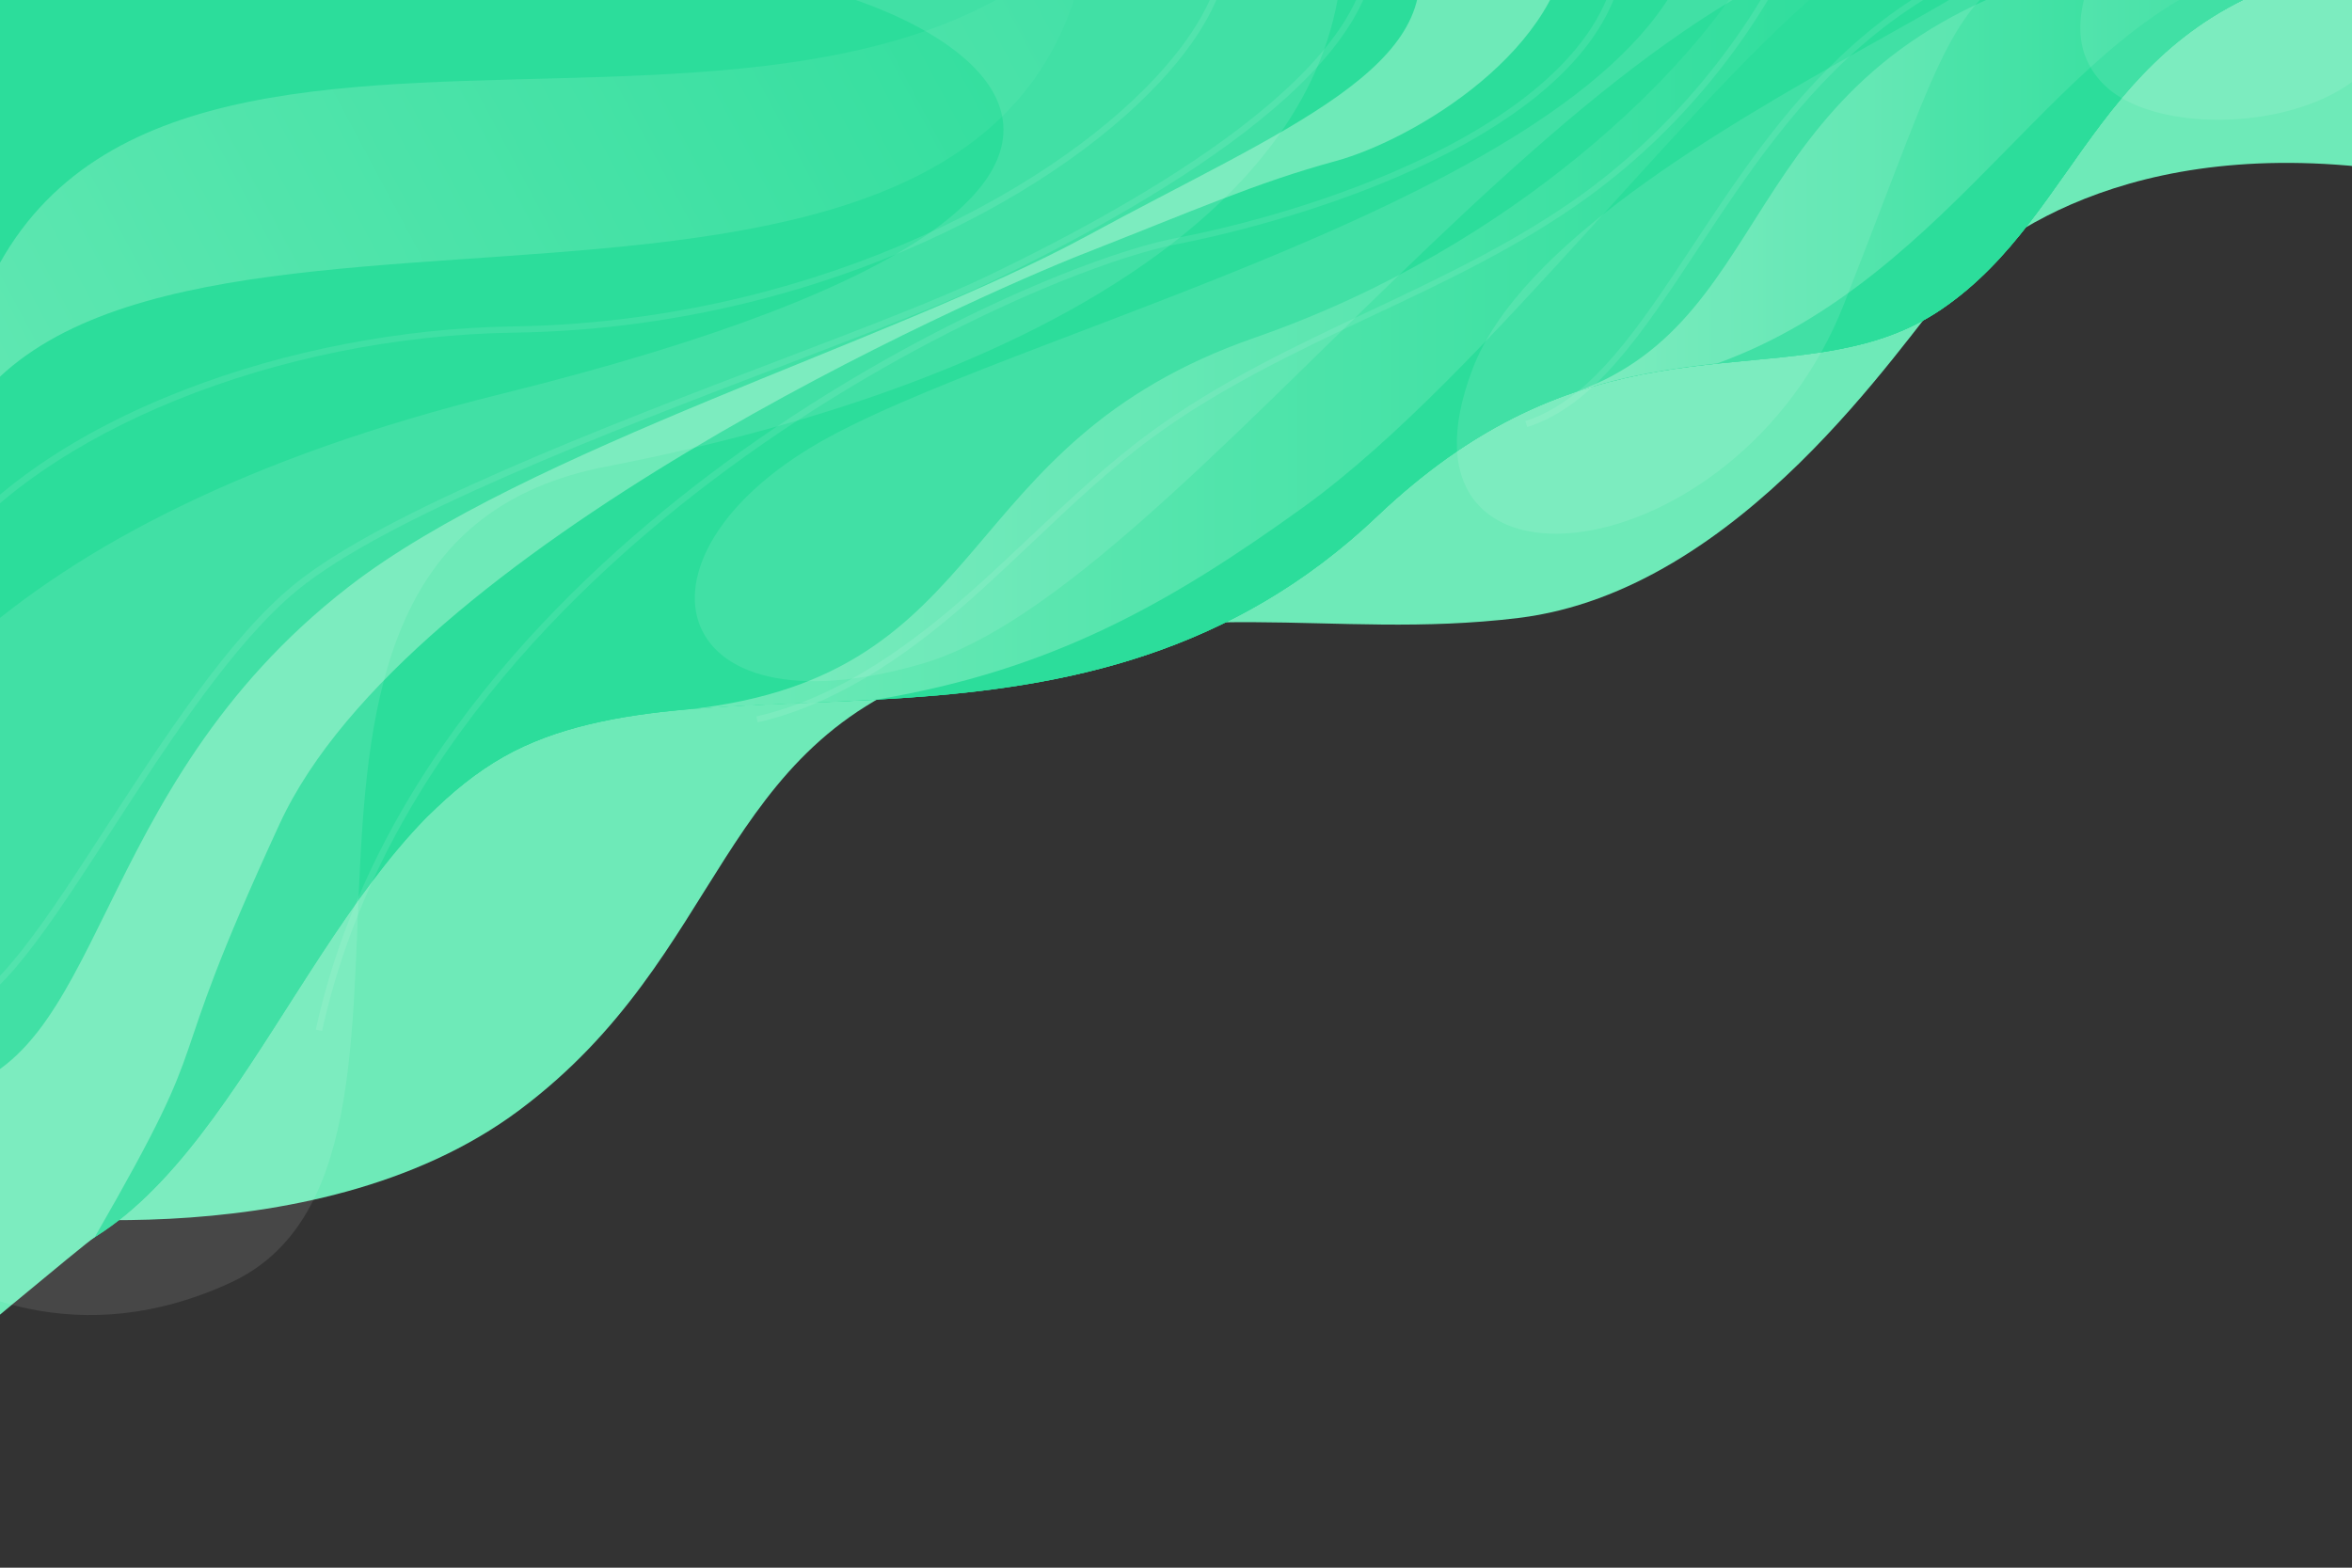 <svg width="1440" height="960" viewBox="0 0 1440 960" fill="none" xmlns="http://www.w3.org/2000/svg">
<rect x="0" y="0" width="1440" height="960" fill="#333333" stroke="none"/>
<g clip-path="url(#clip0)">
<path d="M1483.58 107.52C1312.51 76.992 1222.27 144 1193.09 176.832C1163.9 209.664 1066.18 361.728 929.664 378.432C812.352 392.64 728.832 361.152 583.104 408.192C437.376 455.232 445.824 584.064 318.144 679.68C190.464 775.296 -14.976 741.312 -14.976 741.312L391.296 262.08L1231.1 -4.8C1231.1 -4.8 1480.7 -59.712 1479.55 -50.496C1478.59 -41.28 1483.58 107.52 1483.58 107.52Z" fill="#6EEAB8"/>
<path d="M1495.49 54.144C1393.73 -26.112 1296.58 92.736 1268.16 72.192C1239.55 51.648 1335.74 -55.488 1335.74 -55.488C1335.74 -55.488 1414.85 -97.536 1440 -70.464C1464.96 -43.392 1504.13 -3.84 1505.09 11.136C1506.05 26.112 1495.49 54.144 1495.49 54.144Z" fill="#6EEAB8"/>
<path d="M73.536 570.624C223.104 617.28 335.808 551.808 367.296 427.968C349.248 434.496 73.536 570.624 73.536 570.624Z" fill="#6EEAB8"/>
<path d="M711.744 338.112C861.312 384.768 974.016 319.296 1005.5 195.456C987.456 202.176 711.744 338.112 711.744 338.112Z" fill="#6EEAB8"/>
<path d="M-9.025 777.984L-9.025 -19.008L1427.33 -19.008C1283.33 14.4 1275.84 130.176 1188.48 189.504C1110.14 242.688 1008.38 193.92 886.847 279.936C872.831 289.92 858.431 301.632 843.839 315.456C663.743 487.296 434.303 392.448 308.543 463.296C291.839 472.704 276.479 485.184 262.079 499.584C261.695 499.968 261.311 500.352 260.927 500.736C167.999 595.776 115.967 776.064 -9.025 777.984Z" fill="#2CDD9B"/>
<path d="M-9.025 777.984L-9.025 350.976C68.927 283.2 186.047 228.864 321.599 228.096C526.079 226.752 755.327 119.04 787.199 -19.008L1427.33 -19.008C1283.33 14.4 1275.84 130.176 1188.48 189.504C1110.14 242.688 1008.38 193.92 886.847 279.936C872.831 289.92 858.431 301.632 843.839 315.456C663.743 487.296 434.303 392.448 308.543 463.296C291.839 472.704 276.479 485.184 262.079 499.584C261.695 499.968 261.311 500.352 260.927 500.736C167.999 595.776 115.967 776.064 -9.025 777.984Z" fill="#2CDD9B"/>
<path d="M262.08 499.776C393.6 362.112 557.184 179.328 788.928 139.392C934.08 114.432 1009.92 36.096 1046.4 -19.008L1427.33 -19.008C1283.33 14.4 1275.84 130.176 1188.48 189.504C1110.14 242.688 1008.38 193.92 886.848 279.936C872.832 289.92 858.432 301.632 843.84 315.456C747.84 407.04 637.824 422.784 537.024 428.352C496.896 430.464 458.496 431.232 422.784 434.112C379.584 437.76 340.8 445.056 308.544 463.104C291.648 472.896 276.48 485.184 262.08 499.776Z" fill="#2CDD9B"/>
<path d="M886.848 279.936C968.64 211.776 1009.73 39.36 1182.53 -19.2L1427.33 -19.2C1283.33 14.208 1275.84 129.984 1188.48 189.312C1148.54 216.384 1102.66 216.96 1051.2 222.528C1023.74 225.408 994.752 229.632 964.032 240L963.84 240C939.072 248.832 913.536 261.12 886.848 279.936Z" fill="#2CDD9B"/>
<path d="M964.224 240.192C1093.25 194.496 1060.8 37.824 1270.46 -19.2C1276.61 -20.928 1282.75 -22.464 1289.28 -23.808C1320.77 -27.648 1398.91 -23.808 1398.91 -23.808C1391.62 -22.656 1384.51 -21.12 1377.79 -19.2C1261.25 14.592 1198.08 169.344 1051.39 222.528C1023.74 225.6 994.752 229.824 964.224 240.192Z" fill="url(#paint0_linear)"/>
<path d="M422.592 434.304C611.328 413.184 580.992 271.872 768.192 206.784C929.472 150.72 1036.61 40.512 1070.78 -19.2C1076.35 -28.8 1080 -37.056 1081.73 -43.584L1165.82 -38.592C1156.22 -35.52 1144.7 -28.8 1131.46 -19.2C1045.44 43.584 910.272 229.632 798.144 310.464C714.816 370.56 643.2 410.496 536.832 428.352C496.896 430.848 458.304 431.424 422.592 434.304Z" fill="url(#paint1_linear)"/>
<path d="M960.96 -43.584C959.424 29.376 865.728 85.632 817.536 98.688C769.536 111.744 730.176 129.216 663.552 155.328C596.928 181.44 249.408 335.232 171.264 504.384C93.12 673.728 137.856 619.008 57.984 757.632C52.8 760.704 -37.056 835.968 -37.056 835.968L-37.056 669.696C66.048 653.76 52.032 484.416 213.312 359.424C321.984 275.136 545.856 209.472 665.664 144.384C785.28 79.296 888.96 40.128 865.92 -33.408L960.96 -43.584Z" fill="#6EEAB8"/>
<path d="M667.2 -43.584C626.688 277.44 66.24 58.176 -31.104 273.984C0 -100.416 473.28 158.784 667.2 -43.584Z" fill="url(#paint2_linear)"/>
<g opacity="0.3">
<path opacity="0.3" d="M751.679 -33.6C753.023 -9.792 738.431 19.776 710.399 49.92C641.087 124.608 491.711 201.216 314.495 203.712C170.111 205.824 26.111 264 -35.52 345.216L-38.593 342.912C-6.529 300.672 45.695 264.768 112.511 238.848C174.719 214.656 246.335 200.832 314.495 199.872C490.559 197.184 638.783 121.344 707.711 47.232C734.975 17.856 749.375 -10.752 748.031 -33.6L751.679 -33.6Z" fill="white"/>
</g>
<g opacity="0.3">
<path opacity="0.3" d="M841.344 -43.776C854.208 35.52 720.192 117.888 605.376 173.184C577.92 186.24 532.608 203.52 480 223.68C371.904 264.96 237.312 316.416 182.4 361.152C143.232 393.216 103.488 454.272 68.544 508.224C30.336 566.976 -2.496 617.856 -26.496 618.24L-26.496 614.4C-4.608 614.016 29.376 561.6 65.28 506.112C100.416 451.968 140.16 390.528 179.904 358.08C235.2 312.96 370.176 261.312 478.464 220.032C530.88 200.064 576.192 182.592 603.456 169.536C717.12 115.008 849.792 33.792 837.312 -43.2L841.344 -43.776Z" fill="white"/>
</g>
<g opacity="0.3">
<path opacity="0.3" d="M995.135 -43.584C998.015 5.76 965.183 49.92 897.215 87.936C827.135 126.912 744.191 144.96 720.383 149.568C674.303 158.4 559.295 203.52 446.015 286.848C351.743 356.16 232.127 472.128 197.183 631.296L193.343 630.528C228.479 470.208 348.863 353.472 443.519 283.776C557.183 200.256 673.151 154.752 719.423 145.92C823.295 125.952 997.439 63.552 991.103 -43.2L995.135 -43.584Z" fill="white"/>
</g>
<g opacity="0.3">
<path opacity="0.3" d="M1107.26 -58.368L1110.91 -57.024C1082.5 13.44 1032.96 76.8 971.327 121.344C930.623 150.72 884.543 172.608 839.807 193.536C794.303 215.04 747.263 237.312 706.175 267.456C680.063 286.656 655.871 309.504 632.639 331.584C619.967 343.488 607.103 355.776 593.855 367.488C564.095 393.6 518.399 429.888 463.871 442.368L463.103 438.72C516.863 426.432 562.175 390.528 591.551 364.8C604.799 353.28 617.663 340.992 630.335 329.088C653.759 307.008 677.951 284.16 704.255 264.768C745.535 234.432 792.767 211.968 838.463 190.464C883.007 169.536 928.895 147.648 969.407 118.464C1030.08 74.112 1079.23 11.52 1107.26 -58.368Z" fill="white"/>
</g>
<g opacity="0.3">
<path opacity="0.3" d="M1333.82 -45.504C1337.66 -45.504 1341.5 -45.504 1345.54 -45.312L1345.34 -41.472C1170.62 -46.656 1097.86 63.936 1039.3 152.832C1005.5 203.904 976.511 248.256 935.039 261.504L933.887 257.856C974.015 244.992 1002.82 201.216 1036.22 150.72C1094.02 62.976 1165.44 -45.504 1333.82 -45.504Z" fill="white"/>
</g>
<path opacity="0.1" d="M818.88 0C794.496 133.824 625.152 236.544 371.136 285.696C117.12 334.656 300.48 711.936 141.12 785.472C95.232 806.592 53.568 808.896 17.472 801.408C-88.32 779.52 -153.408 672.768 -127.872 567.744C-102.144 461.184 -5.76 318.72 306.432 241.344C846.912 107.52 540.864 -28.8 398.016 -19.2L818.88 0Z" fill="white"/>
<path opacity="0.1" d="M1037.76 -37.44C999.359 112.128 639.935 196.416 508.607 267.072C377.279 337.728 405.311 453.12 565.055 406.272C724.799 359.616 975.743 -30.528 1183.1 -43.584C1390.46 -56.64 959.807 73.536 901.631 225.792C843.455 378.048 1063.49 352.896 1128.96 186.24C1194.43 19.584 1192.13 0.384 1261.25 -33.6C1330.37 -67.584 1240.7 4.992 1288.32 52.032C1335.94 99.072 1522.18 68.736 1448.06 -44.544C1373.95 -157.632 1037.76 -37.44 1037.76 -37.44Z" fill="white"/>
</g>
<defs>
<linearGradient id="paint0_linear" x1="1398.91" y1="107.447" x2="964.16" y2="107.447" gradientUnits="userSpaceOnUse">
<stop stop-color="#2CDD9B"/>
<stop offset="1" stop-color="#6EEAB8"/>
</linearGradient>
<linearGradient id="paint1_linear" x1="1166.01" y1="195.447" x2="422.663" y2="195.447" gradientUnits="userSpaceOnUse">
<stop stop-color="#2CDD9B"/>
<stop offset="1" stop-color="#6EEAB8"/>
</linearGradient>
<linearGradient id="paint2_linear" x1="691.698" y1="-101.05" x2="-197.845" y2="373.774" gradientUnits="userSpaceOnUse">
<stop stop-color="#2CDD9B"/>
<stop offset="1" stop-color="#6EEAB8"/>
</linearGradient>
<clipPath id="clip0">
<rect x="1440" y="960" width="1440" height="960" transform="rotate(-180 1440 960)" fill="white"/>
</clipPath>
</defs>
</svg>
